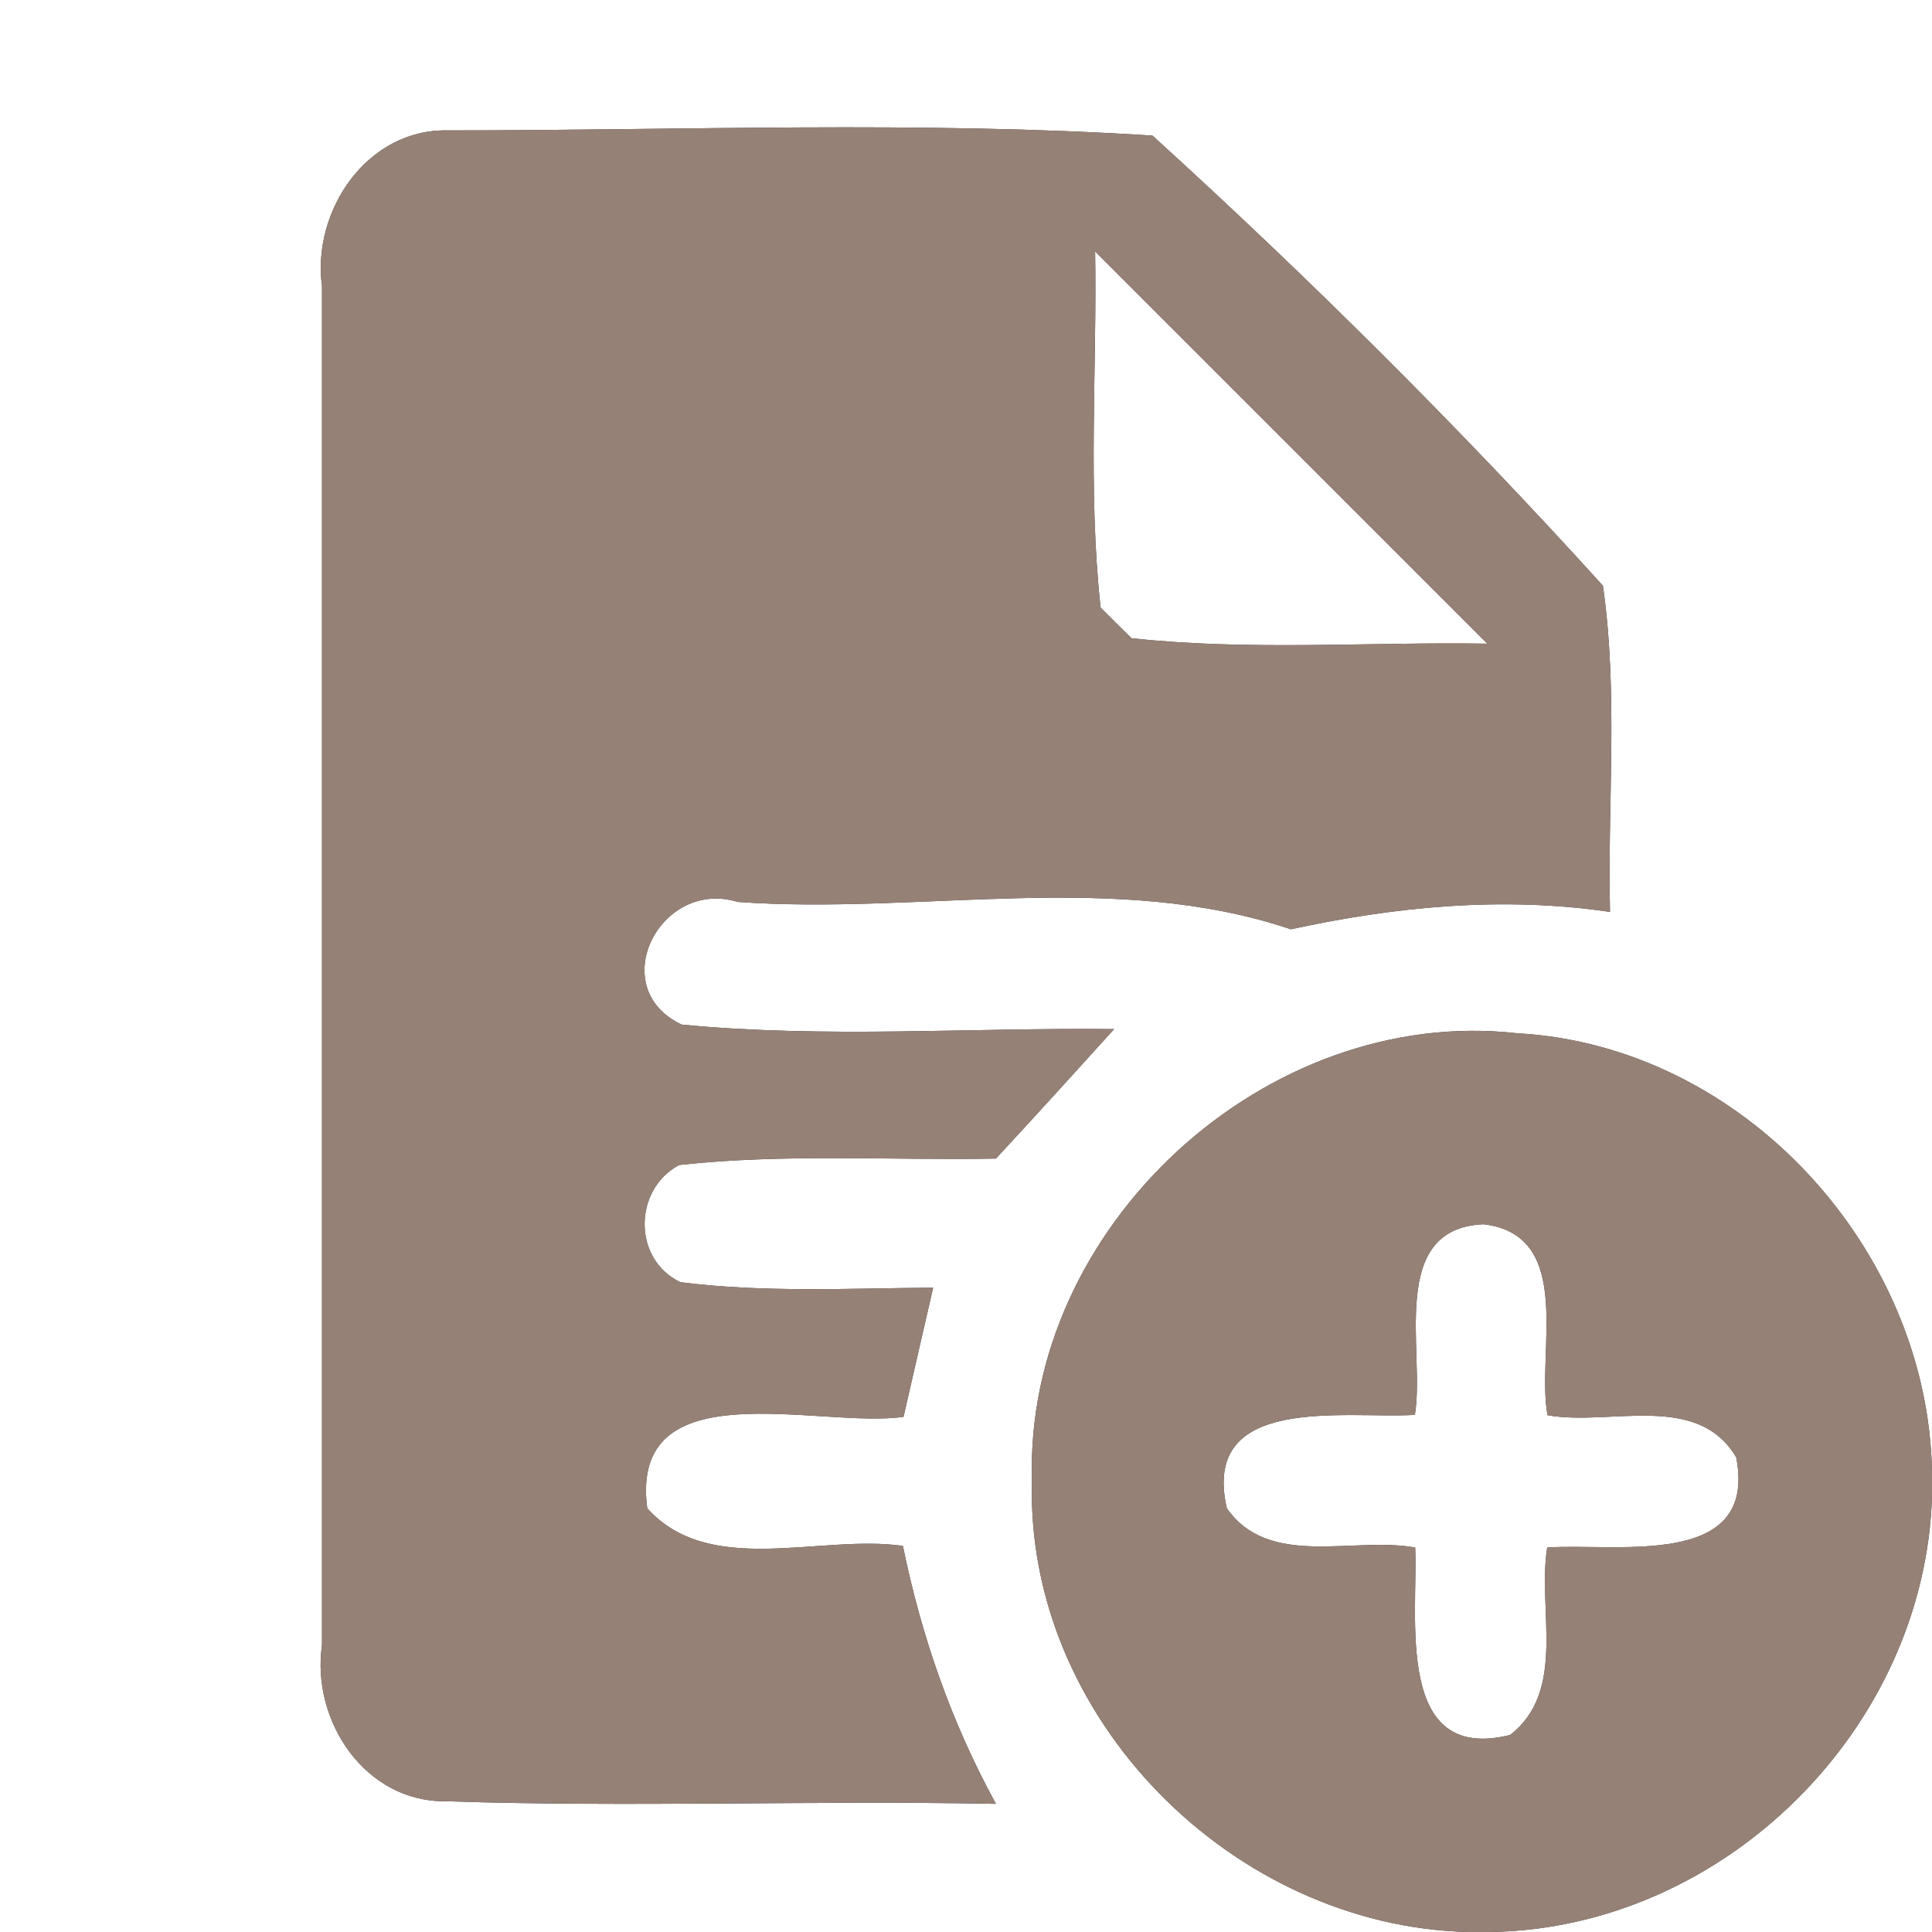 <?xml version="1.0" encoding="UTF-8" ?>
<!DOCTYPE svg PUBLIC "-//W3C//DTD SVG 1.1//EN" "http://www.w3.org/Graphics/SVG/1.1/DTD/svg11.dtd">
<svg width="60pt" height="60pt" viewBox="0 0 60 60" version="1.1" xmlns="http://www.w3.org/2000/svg">
<rect x="0" y="0" width="60" height="60" fill="#333333" stroke="none"/>
<g id="#ffffffff">
<path fill="#ffffff" opacity="1.00" d=" M 0.00 0.00 L 60.00 0.00 L 60.00 45.74 C 59.89 38.79 54.13 32.48 47.13 32.09 C 39.30 31.20 31.80 38.12 32.05 45.98 C 31.83 53.35 38.27 59.81 45.58 60.00 L 0.00 60.00 L 0.00 0.00 M 10.00 8.89 C 10.00 22.96 10.00 37.03 10.00 51.09 C 9.66 53.44 11.34 55.97 13.85 55.94 C 19.54 56.13 25.24 55.91 30.93 56.02 C 29.55 53.51 28.61 50.80 28.04 48.01 C 25.46 47.64 22.04 49.00 20.10 46.84 C 19.53 42.48 25.47 44.38 28.06 44.00 C 28.37 42.66 28.67 41.32 28.98 39.99 C 26.37 40.01 23.73 40.15 21.13 39.82 C 19.64 39.11 19.67 36.94 21.09 36.18 C 24.36 35.82 27.65 36.04 30.93 35.98 C 32.16 34.65 33.38 33.31 34.60 31.96 C 30.12 31.91 25.63 32.25 21.17 31.82 C 18.76 30.68 20.50 27.27 22.91 28.01 C 28.60 28.42 34.61 27.01 40.09 28.86 C 43.35 28.15 46.68 27.83 50.00 28.32 C 49.92 24.95 50.26 21.54 49.78 18.19 C 45.36 13.31 40.65 8.63 35.79 4.21 C 28.53 3.75 21.21 4.05 13.93 4.05 C 11.41 3.98 9.68 6.54 10.00 8.89 Z" />
<path fill="#ffffff" opacity="1.00" d=" M 34.01 7.81 C 38.07 11.87 42.13 15.93 46.19 19.99 C 42.51 19.93 38.81 20.22 35.14 19.82 C 34.90 19.59 34.42 19.11 34.18 18.87 C 33.78 15.20 34.07 11.49 34.01 7.81 Z" />
<path fill="#ffffff" opacity="1.00" d=" M 43.94 43.94 C 44.27 41.98 43.07 38.14 46.08 38.02 C 48.93 38.37 47.70 42.00 48.06 43.95 C 49.99 44.30 52.71 43.21 53.92 45.26 C 54.60 48.75 50.18 47.91 48.05 48.06 C 47.74 49.98 48.67 52.50 46.90 53.88 C 43.30 54.78 44.04 50.23 43.95 48.06 C 42.02 47.71 39.41 48.72 38.10 46.84 C 37.28 43.27 41.78 44.07 43.94 43.94 Z" />
<path fill="#ffffff" opacity="1.00" d=" M 46.31 60.00 C 53.55 59.87 59.78 53.69 60.00 46.46 L 60.00 60.00 L 46.31 60.00 Z" />
</g>
<g id="#000000ff">
<path fill="#968176" opacity="1.00" d=" M 10.00 8.89 C 9.68 6.54 11.41 3.98 13.93 4.05 C 21.21 4.05 28.53 3.75 35.79 4.21 C 40.65 8.63 45.36 13.31 49.78 18.19 C 50.26 21.54 49.92 24.95 50.00 28.32 C 46.68 27.83 43.35 28.15 40.09 28.86 C 34.61 27.01 28.60 28.42 22.91 28.01 C 20.50 27.27 18.76 30.68 21.17 31.82 C 25.63 32.25 30.12 31.91 34.60 31.96 C 33.38 33.31 32.16 34.65 30.93 35.98 C 27.65 36.04 24.36 35.82 21.09 36.18 C 19.67 36.94 19.64 39.11 21.13 39.82 C 23.73 40.15 26.37 40.01 28.98 39.99 C 28.67 41.32 28.37 42.66 28.06 44.00 C 25.47 44.38 19.53 42.48 20.10 46.84 C 22.04 49.00 25.46 47.64 28.04 48.01 C 28.61 50.80 29.55 53.51 30.93 56.02 C 25.24 55.91 19.54 56.13 13.85 55.94 C 11.34 55.97 9.66 53.44 10.00 51.09 C 10.00 37.03 10.00 22.96 10.00 8.89 M 34.01 7.81 C 34.07 11.49 33.78 15.20 34.18 18.87 C 34.42 19.11 34.90 19.59 35.14 19.82 C 38.81 20.22 42.51 19.93 46.19 19.99 C 42.13 15.93 38.07 11.87 34.01 7.81 Z" />
<path fill="#968176" opacity="1.00" d=" M 32.05 45.98 C 31.80 38.12 39.30 31.20 47.13 32.09 C 54.13 32.48 59.89 38.79 60.00 45.74 L 60.00 46.46 C 59.78 53.69 53.55 59.87 46.31 60.00 L 45.58 60.00 C 38.27 59.81 31.83 53.35 32.05 45.98 M 43.94 43.94 C 41.78 44.07 37.28 43.27 38.10 46.84 C 39.41 48.72 42.02 47.71 43.95 48.06 C 44.04 50.23 43.30 54.78 46.90 53.88 C 48.67 52.50 47.74 49.98 48.05 48.06 C 50.18 47.91 54.60 48.75 53.92 45.26 C 52.71 43.21 49.99 44.30 48.06 43.95 C 47.70 42.00 48.93 38.37 46.08 38.02 C 43.07 38.14 44.27 41.98 43.94 43.94 Z" />
</g>
</svg>
